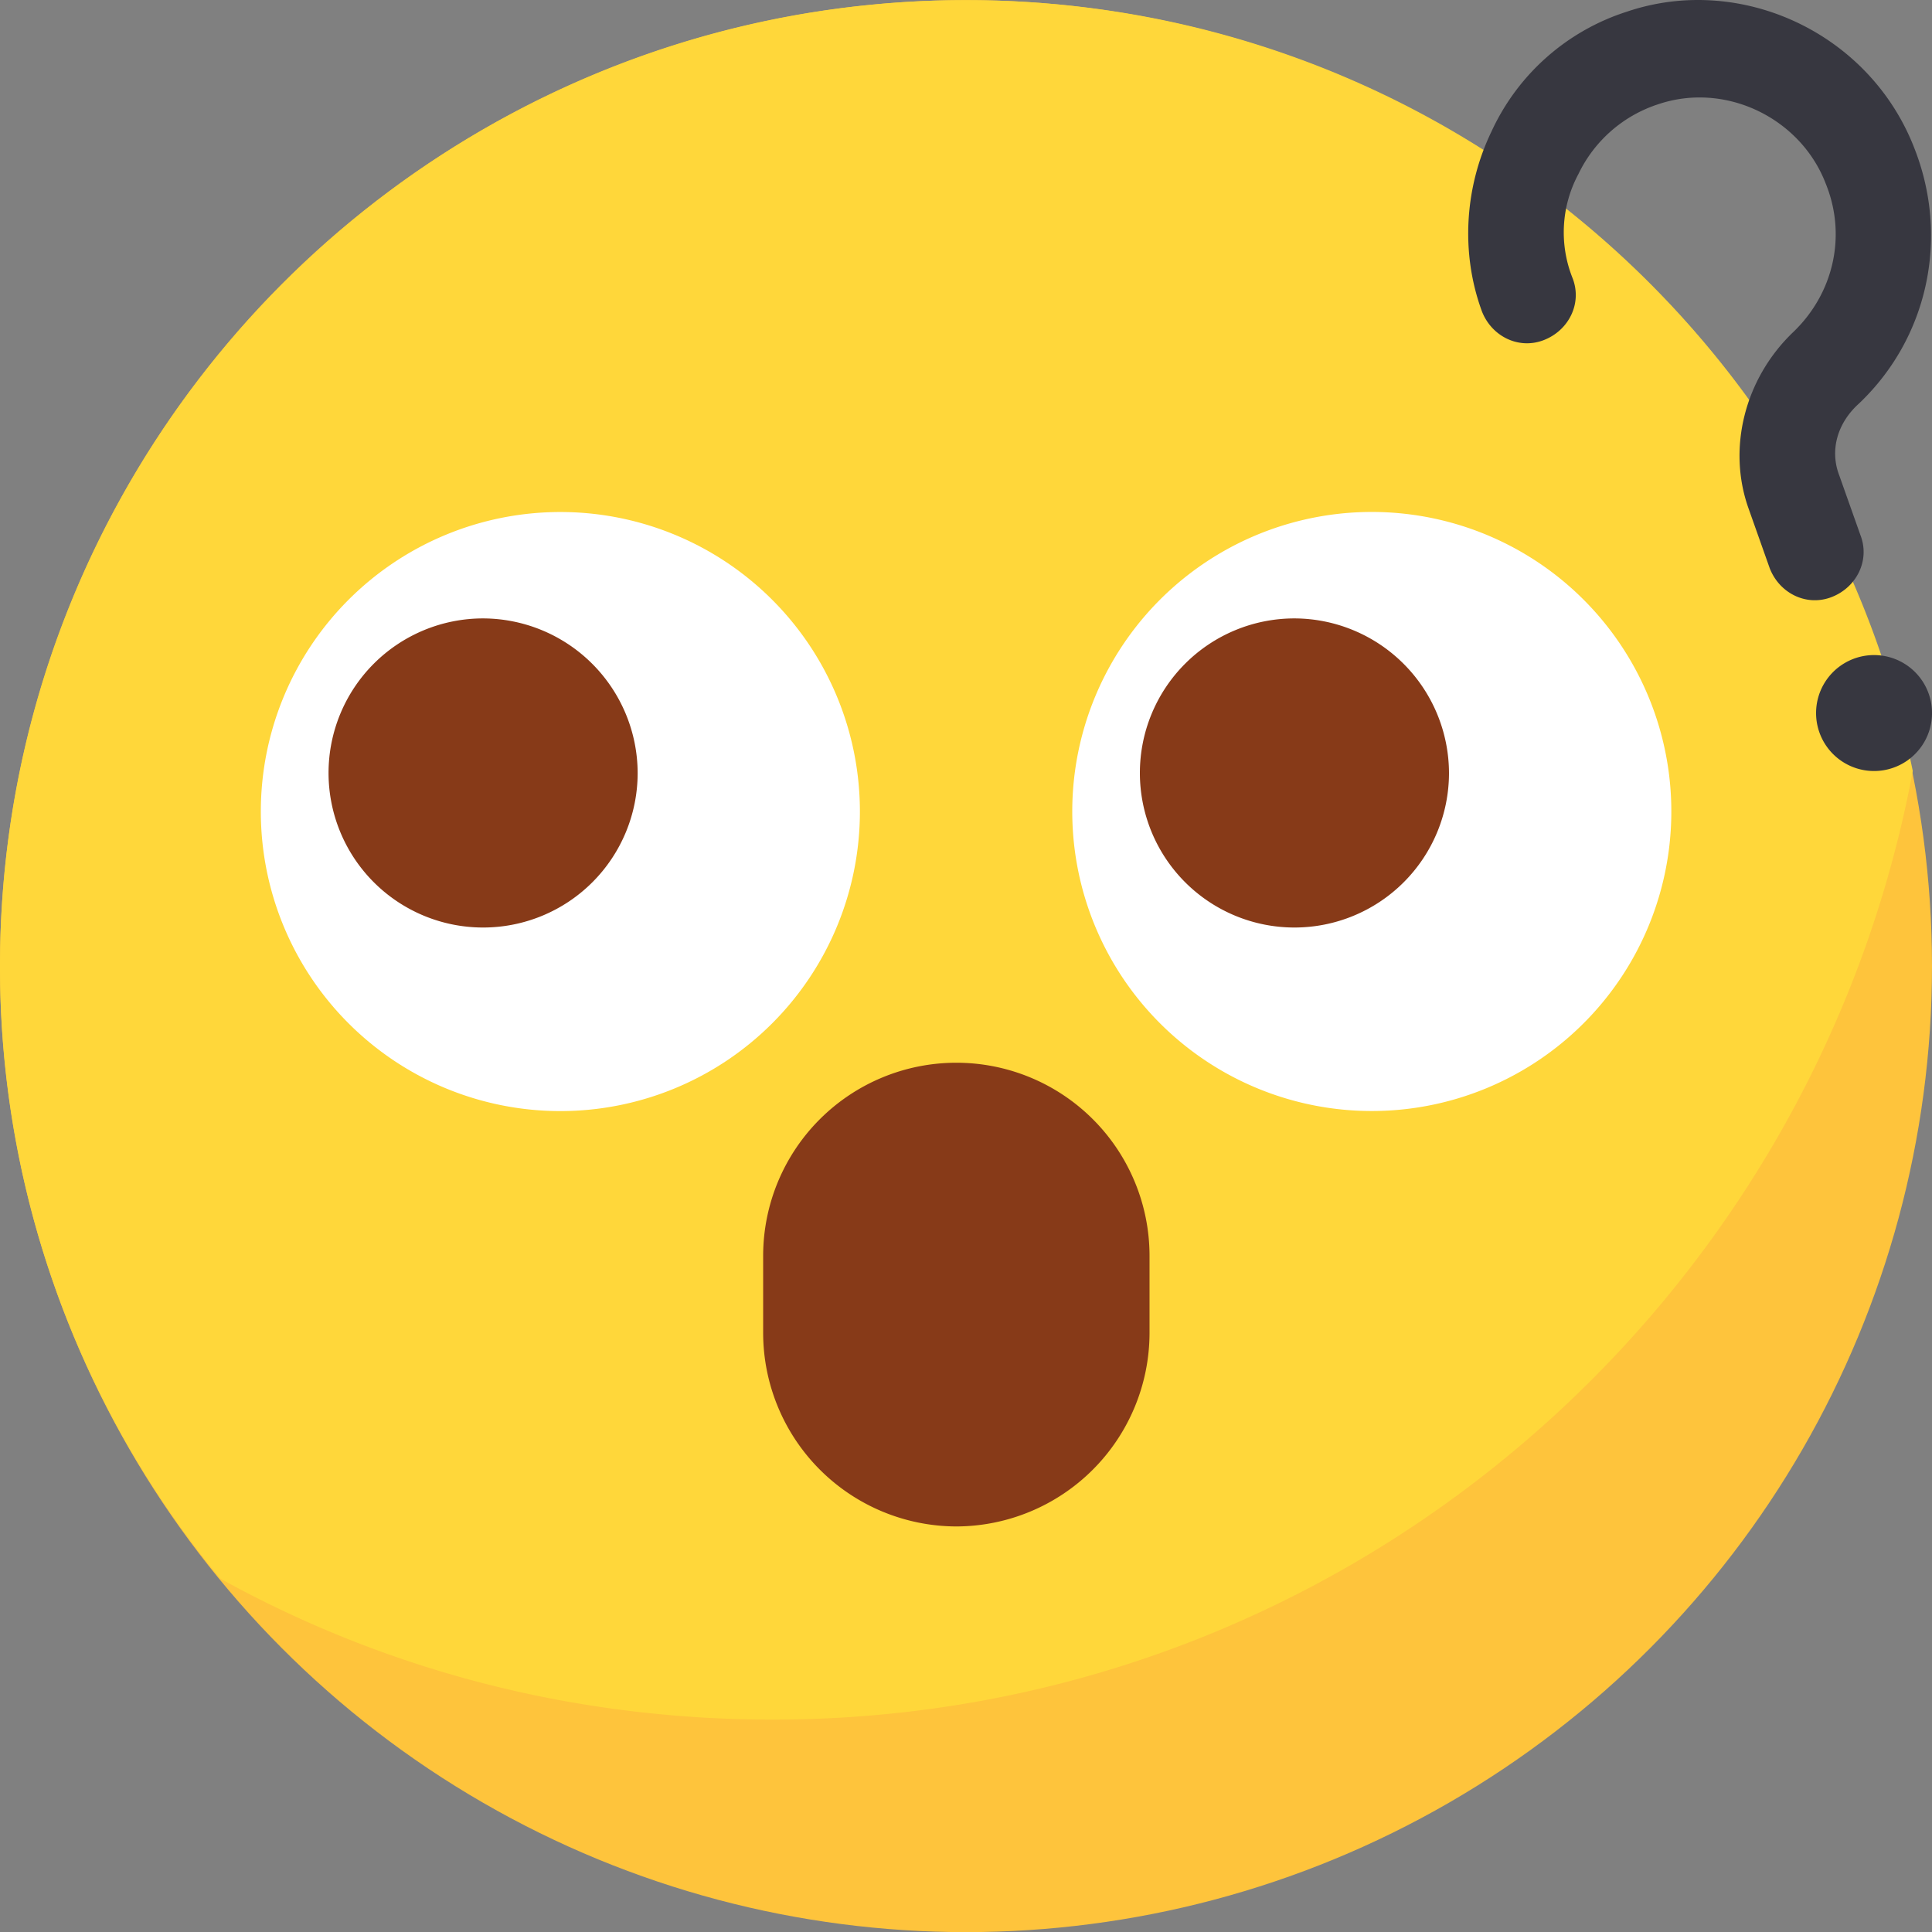 <svg id="图层_1" data-name="图层 1" xmlns="http://www.w3.org/2000/svg" xmlns:xlink="http://www.w3.org/1999/xlink" viewBox="0 0 819.15 819.2"><rect x="0" y="0" width="819.15" height="819.2" fill="#808080" stroke="none"/><defs><style>.cls-1{fill:none;}.cls-2{clip-path:url(#clip-path);}.cls-3{fill:#fec43c;}.cls-4{fill:#ffd73a;}.cls-5{fill:#fff;}.cls-6{fill:#873a18;}.cls-7{fill:#373740;}</style><clipPath id="clip-path" transform="translate(0 -0.8)"><rect class="cls-1" x="0.06" width="819.94" height="820.94"/></clipPath></defs><title>doubt</title><g class="cls-2"><circle class="cls-3" cx="409.57" cy="409.62" r="409.58"/><path class="cls-4" d="M811,327.69C772.46,140.92,607.81.85,409.57.85,183.49.85,0,184.34,0,410.42A405.92,405.92,0,0,0,93.38,670.1c69.63,38.5,149.09,59.79,234.28,59.79C568.49,729.89,768.36,556.23,811,327.69Z" transform="translate(0 -0.8)"/></g><path class="cls-5" d="M110.59,344.89a127,127,0,1,0,127-127A127,127,0,0,0,110.59,344.89Z" transform="translate(0 -0.8)"/><path class="cls-5" d="M454.63,344.89a127,127,0,1,0,63.48-110A127,127,0,0,0,454.63,344.89Z" transform="translate(0 -0.8)"/><path class="cls-6" d="M548.83,263a65.53,65.53,0,1,0,65.53,65.53A65.72,65.72,0,0,0,548.83,263Zm-344,0a65.53,65.53,0,1,0,65.53,65.53A65.73,65.73,0,0,0,204.79,263Z" transform="translate(0 -0.8)"/><g class="cls-2"><path class="cls-6" d="M405.48,648a82.15,82.15,0,0,1-81.91-81.92V533.3a81.91,81.91,0,1,1,163.82,0v32.76A82.15,82.15,0,0,1,405.48,648Z" transform="translate(0 -0.8)"/><path class="cls-7" d="M689.73,5.77a95,95,0,0,0-57.35,50.78c-11.46,23.76-13.1,51.61-4.09,76.18,4.09,10.65,15.56,16.39,26.21,12.29s16.38-15.56,12.29-26.21a52.28,52.28,0,0,1,2.46-44.24,57,57,0,0,1,33.58-29.49c28.67-9.83,60.62,5.74,71.27,33.59,9,22.11,3.28,46.69-13.93,63.07-20.47,19.66-27.85,49.15-18.84,74.54l9,25.4c4.1,10.65,15.57,16.38,26.21,12.29s16.39-15.57,12.29-26.22l-9-25.39c-4.1-10.65-.82-22.12,8.19-30.31,29.49-27.85,38.5-70.45,23.76-108.13C792.94,14.77,738.05-10.62,689.73,5.77Z" transform="translate(0 -0.8)"/></g><path class="cls-7" d="M770,303.12a24.58,24.58,0,1,0,12.29-21.28A24.59,24.59,0,0,0,770,303.12Z" transform="translate(0 -0.8)"/></svg>

